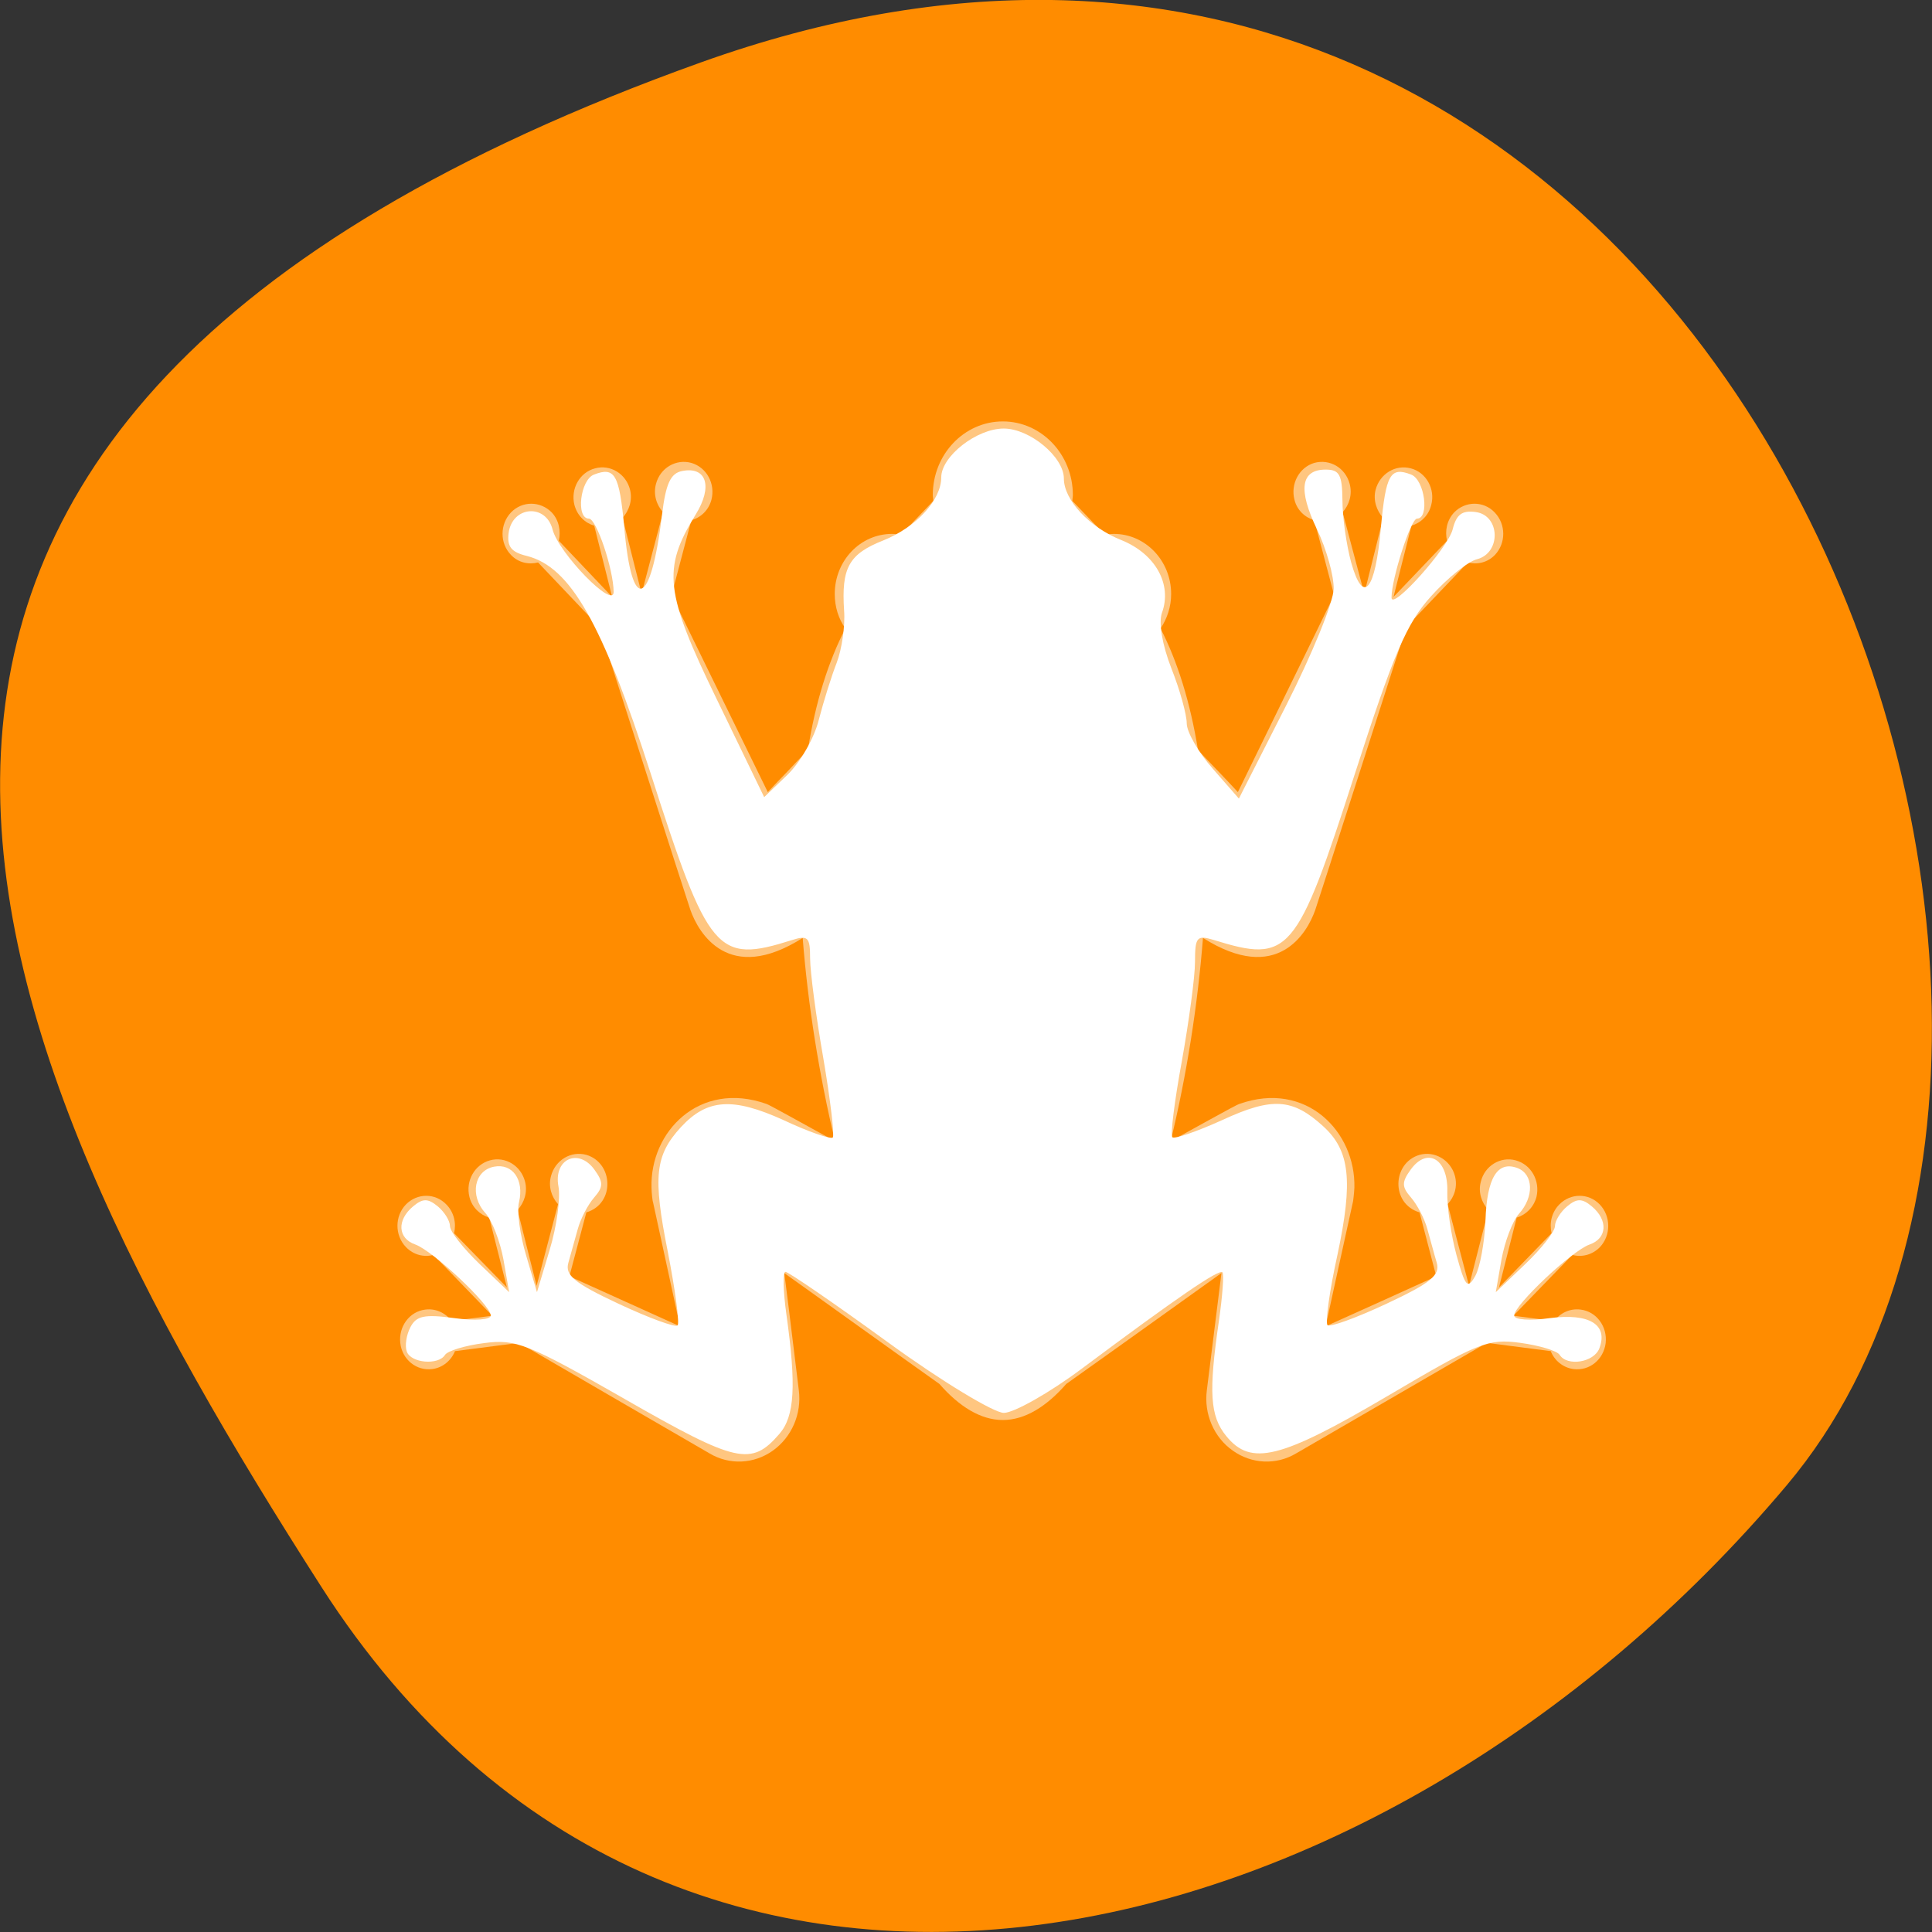 <svg xmlns="http://www.w3.org/2000/svg" viewBox="0 0 32 32"><rect x="0" y="0" width="32" height="32" fill="#333333" stroke="none"/><path d="m 11.605 1.035 c 16.672 -5.977 24.781 15.496 17.992 23.562 c -6.789 8.07 -18.422 10.824 -24.273 1.688 c -5.855 -9.137 -10.398 -19.273 6.281 -25.25" style="fill:#ff8c00"/><g style="fill:#fff"><path d="m 26.18 21.691 c -0.176 -0.023 -0.336 0.055 -0.438 0.188 l -0.676 -0.086 l 0.977 -1.008 c 0.156 0.043 0.332 0 0.457 -0.129 c 0.184 -0.195 0.184 -0.512 -0.004 -0.707 c -0.184 -0.191 -0.484 -0.191 -0.672 0.004 c -0.125 0.129 -0.164 0.309 -0.125 0.473 l -0.871 0.898 l 0.293 -1.156 c 0.152 -0.047 0.281 -0.168 0.328 -0.344 c 0.062 -0.266 -0.086 -0.535 -0.344 -0.605 c -0.25 -0.07 -0.516 0.09 -0.578 0.355 c -0.047 0.172 0.012 0.344 0.125 0.469 l -0.32 1.254 l -0.355 -1.352 c 0.113 -0.121 0.168 -0.293 0.121 -0.469 c -0.07 -0.262 -0.336 -0.418 -0.586 -0.348 c -0.453 0.133 -0.48 0.809 0 0.953 l 0.277 1.059 c -0.211 0.098 -1.684 0.762 -1.832 0.828 c 0.102 -0.469 0.078 -0.363 0.453 -2.066 c 0 0.012 0.02 -0.148 0.023 -0.23 c 0.023 -0.926 -0.797 -1.781 -1.906 -1.387 c -0.055 0.023 0.008 -0.016 -1.137 0.617 c 0.266 -1.094 0.449 -2.266 0.535 -3.367 c 1.234 0.781 1.727 -0.086 1.859 -0.461 c 0.02 -0.047 1.508 -4.688 1.508 -4.688 l 1.02 -1.07 c 0.156 0.039 0.324 0.004 0.449 -0.125 c 0.184 -0.195 0.184 -0.508 -0.004 -0.703 c -0.184 -0.195 -0.488 -0.191 -0.672 0 c -0.121 0.129 -0.156 0.309 -0.117 0.469 l -0.887 0.93 l 0.297 -1.18 c 0.156 -0.047 0.285 -0.168 0.328 -0.344 c 0.07 -0.266 -0.086 -0.539 -0.336 -0.605 c -0.258 -0.07 -0.516 0.09 -0.586 0.355 c -0.043 0.172 0.016 0.344 0.125 0.465 l -0.312 1.254 l -0.359 -1.348 c 0.109 -0.121 0.164 -0.293 0.117 -0.469 c -0.07 -0.266 -0.328 -0.418 -0.586 -0.348 c -0.25 0.074 -0.398 0.348 -0.328 0.613 c 0.043 0.172 0.176 0.293 0.328 0.336 l 0.328 1.242 c 0 0 -0.797 1.637 -1.594 3.262 c -0.105 -0.113 -0.211 -0.227 -0.305 -0.324 c -0.133 -0.137 -0.25 -0.262 -0.355 -0.371 c -0.129 -0.797 -0.34 -1.469 -0.621 -2.016 c 0.109 -0.16 0.176 -0.359 0.176 -0.57 c 0 -0.551 -0.426 -0.996 -0.949 -0.996 c -0.055 0 -0.102 0.008 -0.148 0.016 l -0.539 -0.562 c 0 -0.035 0.008 -0.066 0.008 -0.098 c 0 -0.672 -0.52 -1.219 -1.16 -1.219 c -0.641 0 -1.16 0.547 -1.16 1.219 c 0 0.031 0.008 0.062 0.008 0.098 l -0.535 0.562 c -0.051 -0.008 -0.098 -0.016 -0.148 -0.016 c -0.527 0 -0.949 0.445 -0.949 0.996 c 0 0.211 0.062 0.41 0.176 0.57 c -0.281 0.547 -0.496 1.219 -0.621 2.016 c -0.109 0.109 -0.227 0.234 -0.355 0.371 c -0.098 0.098 -0.203 0.211 -0.309 0.324 c -0.793 -1.625 -1.594 -3.262 -1.594 -3.262 l 0.328 -1.242 c 0.156 -0.043 0.285 -0.164 0.332 -0.336 c 0.07 -0.266 -0.078 -0.539 -0.332 -0.613 c -0.254 -0.07 -0.516 0.082 -0.586 0.348 c -0.047 0.176 0.008 0.348 0.117 0.469 l -0.355 1.348 l -0.316 -1.254 c 0.109 -0.121 0.168 -0.293 0.125 -0.465 c -0.066 -0.266 -0.328 -0.426 -0.582 -0.355 c -0.254 0.066 -0.406 0.34 -0.34 0.605 c 0.047 0.176 0.172 0.297 0.328 0.344 l 0.297 1.18 l -0.883 -0.93 c 0.035 -0.16 0.004 -0.34 -0.117 -0.469 c -0.188 -0.191 -0.488 -0.195 -0.676 0 c -0.184 0.195 -0.188 0.508 0 0.703 c 0.121 0.129 0.293 0.164 0.449 0.125 l 1.016 1.07 c 0 0 1.488 4.641 1.508 4.688 c 0.133 0.375 0.629 1.242 1.859 0.461 c 0.086 1.102 0.273 2.273 0.535 3.367 c -1.145 -0.633 -1.082 -0.594 -1.133 -0.617 c -1.113 -0.395 -1.934 0.461 -1.906 1.387 c 0 0.082 0.02 0.242 0.023 0.23 c 0.371 1.703 0.348 1.598 0.449 2.066 c -0.148 -0.066 -1.617 -0.73 -1.832 -0.828 l 0.281 -1.059 c 0.48 -0.145 0.449 -0.82 0 -0.953 c -0.254 -0.07 -0.516 0.086 -0.586 0.352 c -0.047 0.172 0.008 0.344 0.117 0.465 l -0.355 1.352 l -0.316 -1.254 c 0.113 -0.125 0.168 -0.297 0.125 -0.469 c -0.066 -0.266 -0.328 -0.426 -0.582 -0.355 c -0.254 0.07 -0.406 0.34 -0.34 0.605 c 0.043 0.176 0.176 0.297 0.328 0.344 l 0.293 1.156 l -0.875 -0.898 c 0.039 -0.164 0 -0.344 -0.125 -0.473 c -0.184 -0.195 -0.484 -0.195 -0.672 -0.004 c -0.188 0.195 -0.188 0.512 0 0.707 c 0.125 0.129 0.297 0.172 0.457 0.129 l 0.973 1.008 l -0.676 0.086 c -0.098 -0.133 -0.262 -0.211 -0.434 -0.188 c -0.262 0.031 -0.445 0.281 -0.414 0.555 c 0.031 0.273 0.27 0.465 0.531 0.43 c 0.172 -0.023 0.312 -0.141 0.375 -0.297 l 1.062 -0.137 c 0.109 0.066 3.156 1.832 3.156 1.832 c 0.328 0.195 0.734 0.176 1.047 -0.047 c 0.312 -0.223 0.48 -0.609 0.43 -1 c -0.121 -1 -0.238 -1.938 -0.242 -1.941 c 0.066 0.043 1.727 1.238 2.57 1.836 c 0.328 0.375 0.684 0.598 1.051 0.598 c 0.367 0 0.723 -0.223 1.051 -0.598 c 0.844 -0.598 2.508 -1.793 2.57 -1.836 c 0 0.004 -0.117 0.941 -0.242 1.941 c -0.051 0.391 0.117 0.781 0.43 1 c 0.312 0.223 0.719 0.242 1.047 0.047 c 0 0 3.047 -1.766 3.16 -1.832 l 1.059 0.137 c 0.062 0.156 0.203 0.273 0.375 0.297 c 0.266 0.035 0.5 -0.156 0.535 -0.43 c 0.031 -0.273 -0.152 -0.523 -0.414 -0.555" style="fill-opacity:0.502"/><path d="m 10.355 23.176 c -1.621 -0.926 -1.812 -1 -2.336 -0.93 c -0.316 0.039 -0.605 0.129 -0.648 0.195 c -0.109 0.176 -0.566 0.137 -0.633 -0.055 c -0.035 -0.094 -0.008 -0.273 0.059 -0.402 c 0.098 -0.191 0.234 -0.219 0.727 -0.152 c 0.344 0.047 0.605 0.027 0.605 -0.043 c 0 -0.172 -0.961 -1.074 -1.25 -1.176 c -0.293 -0.102 -0.309 -0.406 -0.035 -0.633 c 0.16 -0.133 0.242 -0.133 0.406 0 c 0.113 0.094 0.203 0.242 0.203 0.328 c 0 0.09 0.223 0.371 0.492 0.629 l 0.488 0.465 l -0.094 -0.539 c -0.055 -0.301 -0.188 -0.648 -0.301 -0.773 c -0.262 -0.289 -0.184 -0.703 0.145 -0.766 c 0.309 -0.059 0.5 0.219 0.414 0.586 c -0.039 0.148 0.016 0.547 0.117 0.883 l 0.18 0.609 l 0.211 -0.703 c 0.117 -0.387 0.18 -0.859 0.145 -1.047 c -0.086 -0.453 0.328 -0.645 0.594 -0.281 c 0.152 0.211 0.152 0.285 -0.004 0.465 c -0.102 0.117 -0.223 0.348 -0.27 0.52 c -0.047 0.164 -0.117 0.418 -0.156 0.559 c -0.059 0.207 0.098 0.336 0.832 0.68 c 0.5 0.234 0.938 0.395 0.977 0.359 c 0.035 -0.039 -0.039 -0.59 -0.164 -1.23 c -0.246 -1.234 -0.211 -1.586 0.219 -2.055 c 0.434 -0.469 0.855 -0.5 1.699 -0.117 c 0.414 0.195 0.781 0.32 0.816 0.289 c 0.031 -0.031 -0.039 -0.625 -0.156 -1.312 c -0.121 -0.691 -0.219 -1.438 -0.219 -1.656 c 0 -0.352 -0.035 -0.387 -0.305 -0.301 c -1.238 0.391 -1.379 0.227 -2.336 -2.762 c -0.805 -2.5 -1.328 -3.418 -2.051 -3.602 c -0.258 -0.062 -0.332 -0.156 -0.301 -0.383 c 0.062 -0.445 0.617 -0.488 0.727 -0.055 c 0.102 0.391 1.012 1.328 1.012 1.035 c -0.004 -0.379 -0.285 -1.215 -0.41 -1.215 c -0.219 0 -0.145 -0.645 0.086 -0.73 c 0.344 -0.133 0.418 -0.004 0.5 0.879 c 0.125 1.43 0.438 1.328 0.625 -0.211 c 0.062 -0.516 0.141 -0.691 0.336 -0.727 c 0.402 -0.078 0.508 0.258 0.223 0.719 c -0.559 0.906 -0.512 1.293 0.348 3.062 l 0.785 1.621 l 0.383 -0.367 c 0.211 -0.203 0.449 -0.613 0.523 -0.918 c 0.078 -0.301 0.211 -0.727 0.297 -0.945 c 0.082 -0.219 0.141 -0.602 0.121 -0.859 c -0.047 -0.711 0.078 -0.938 0.652 -1.164 c 0.543 -0.219 0.957 -0.668 0.957 -1.043 c 0 -0.348 0.586 -0.809 1.035 -0.809 c 0.43 0 0.996 0.469 0.996 0.828 c 0 0.355 0.422 0.809 0.953 1.02 c 0.562 0.227 0.844 0.73 0.672 1.203 c -0.059 0.164 0.004 0.531 0.156 0.922 c 0.141 0.355 0.254 0.766 0.254 0.91 c 0 0.145 0.195 0.484 0.434 0.754 l 0.43 0.492 l 0.781 -1.539 c 0.43 -0.848 0.785 -1.715 0.789 -1.934 c 0.004 -0.219 -0.121 -0.664 -0.277 -0.988 c -0.316 -0.656 -0.27 -0.988 0.145 -0.988 c 0.227 0 0.273 0.086 0.277 0.508 c 0 0.281 0.066 0.742 0.145 1.031 c 0.199 0.711 0.398 0.477 0.492 -0.578 c 0.082 -0.883 0.156 -1.012 0.5 -0.879 c 0.227 0.086 0.309 0.73 0.098 0.73 c -0.102 0 -0.422 0.992 -0.422 1.309 c 0 0.223 0.934 -0.82 1.012 -1.129 c 0.062 -0.25 0.156 -0.32 0.383 -0.289 c 0.406 0.055 0.422 0.676 0.023 0.781 c -0.156 0.039 -0.5 0.32 -0.766 0.617 c -0.402 0.445 -0.621 0.957 -1.258 2.934 c -0.969 3.008 -1.086 3.145 -2.344 2.754 c -0.273 -0.082 -0.305 -0.047 -0.305 0.363 c 0 0.254 -0.102 0.996 -0.219 1.652 c -0.121 0.656 -0.191 1.219 -0.156 1.254 c 0.031 0.035 0.406 -0.094 0.828 -0.285 c 0.828 -0.383 1.164 -0.359 1.672 0.105 c 0.441 0.402 0.496 0.902 0.234 2.129 c -0.133 0.602 -0.203 1.125 -0.164 1.164 c 0.035 0.039 0.477 -0.121 0.977 -0.355 c 0.734 -0.344 0.891 -0.473 0.832 -0.68 c -0.043 -0.141 -0.109 -0.395 -0.156 -0.559 c -0.047 -0.172 -0.168 -0.402 -0.27 -0.52 c -0.156 -0.18 -0.156 -0.254 -0.004 -0.465 c 0.277 -0.379 0.621 -0.172 0.605 0.367 c -0.008 0.242 0.062 0.719 0.152 1.051 c 0.145 0.527 0.184 0.574 0.312 0.344 c 0.078 -0.141 0.152 -0.551 0.168 -0.914 c 0.023 -0.711 0.199 -0.996 0.531 -0.871 c 0.266 0.102 0.277 0.477 0.023 0.758 c -0.105 0.117 -0.234 0.457 -0.289 0.758 l -0.094 0.539 l 0.488 -0.465 c 0.27 -0.258 0.492 -0.539 0.492 -0.629 c 0 -0.086 0.09 -0.234 0.203 -0.328 c 0.16 -0.133 0.246 -0.133 0.406 0 c 0.273 0.227 0.258 0.531 -0.035 0.633 c -0.293 0.102 -1.25 1.004 -1.25 1.176 c 0 0.07 0.258 0.09 0.594 0.043 c 0.652 -0.086 0.969 0.109 0.816 0.504 c -0.09 0.23 -0.531 0.301 -0.656 0.105 c -0.039 -0.066 -0.332 -0.156 -0.652 -0.199 c -0.535 -0.074 -0.699 -0.004 -2.203 0.883 c -1.773 1.043 -2.258 1.164 -2.668 0.66 c -0.27 -0.332 -0.293 -0.727 -0.121 -1.906 c 0.059 -0.41 0.086 -0.773 0.059 -0.805 c -0.055 -0.059 -0.742 0.41 -2.328 1.594 c -0.543 0.406 -1.129 0.734 -1.293 0.734 c -0.164 0 -1.031 -0.523 -1.918 -1.168 c -0.887 -0.645 -1.652 -1.168 -1.699 -1.168 c -0.047 0 -0.039 0.32 0.016 0.711 c 0.164 1.172 0.137 1.68 -0.117 1.973 c -0.465 0.539 -0.707 0.484 -2.555 -0.574" style="fill-rule:evenodd"/></g></svg>